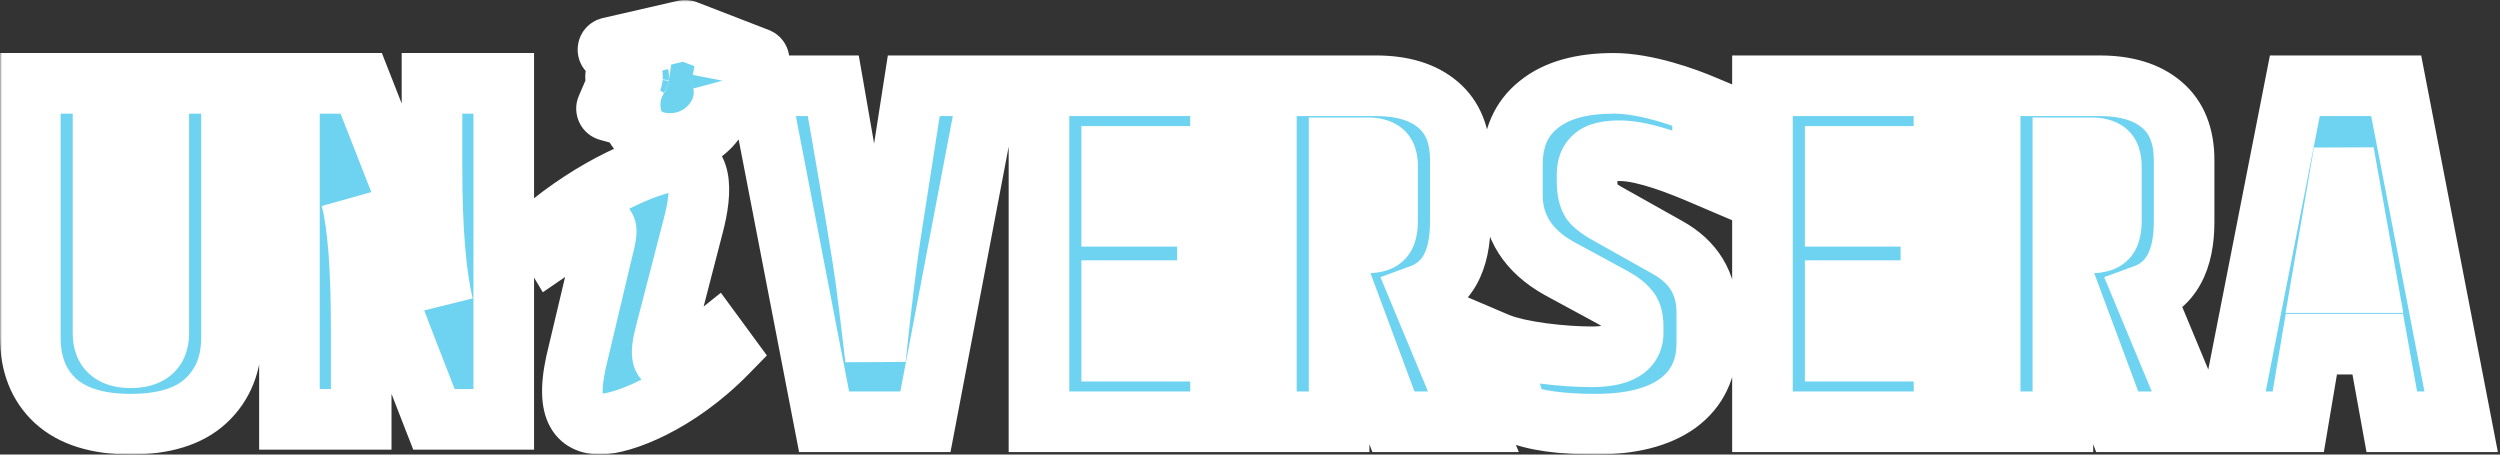 <svg width="660" height="120" viewBox="0 0 660 120" fill="none" xmlns="http://www.w3.org/2000/svg">
<rect x="0" y="0" width="660" height="120" fill="#333333" stroke="none"/>
<mask id="path-1-outside-1_7_3" maskUnits="userSpaceOnUse" x="0" y="1.05452e-10" width="660" height="120" fill="black">
<rect fill="white" y="1.05452e-10" width="660" height="120"/>
<path d="M241.238 22.64H261.206L244.31 111.344H217.558L200.406 22.64H219.99C224.94 50.885 227.798 67.952 228.566 73.84C229.334 79.728 230.188 86.683 231.126 94.704C232.748 79.429 234.156 67.995 235.35 60.4L241.238 22.64Z"/>
<path d="M353.526 79.344V111.344H334.326V22.64H363.254C370.252 22.64 375.713 24.304 379.638 27.632C383.564 30.96 385.526 35.824 385.526 42.224V58.608C385.526 68.848 382.028 75.248 375.03 77.808L388.982 111.344H367.862L355.958 79.344H353.526ZM353.526 39.024V64.112H361.078C363.041 64.112 364.406 63.685 365.174 62.832C365.942 61.979 366.326 60.485 366.326 58.352V43.888C366.326 42.011 365.9 40.731 365.046 40.048C364.193 39.365 362.87 39.024 361.078 39.024H353.526Z"/>
<path d="M399.276 43.376C399.276 36.549 401.58 31.301 406.188 27.632C410.796 23.877 417.41 22 426.028 22C434.732 22 445.218 25.896 449.484 27.688V46.12C444.279 43.901 434.348 39.792 427.692 39.792C424.279 39.792 421.975 40.347 420.78 41.456C419.586 42.48 418.988 43.973 418.988 45.936V47.856C418.988 50.245 419.372 52.037 420.14 53.232C420.994 54.341 422.786 55.621 425.516 57.072L440.108 65.264C447.106 69.104 450.604 74.864 450.604 82.544V90.48C450.604 97.392 448.044 102.725 442.924 106.48C437.804 110.149 430.594 111.984 421.292 111.984C412.076 111.984 405.122 111.003 400.428 109.04L395.216 90.48C401.019 92.955 412.802 94.192 420.14 94.192C427.479 94.192 431.148 92.101 431.148 87.92V86C431.148 84.037 430.722 82.587 429.868 81.648C429.1 80.624 427.607 79.515 425.388 78.32L411.692 70.896C403.415 66.288 399.276 59.803 399.276 51.44V43.376Z"/>
<path d="M544.601 79.344V111.344H525.401V22.64H554.329C561.327 22.64 566.788 24.304 570.713 27.632C574.639 30.96 576.601 35.824 576.601 42.224V58.608C576.601 68.848 573.103 75.248 566.105 77.808L580.057 111.344H558.937L547.033 79.344H544.601ZM544.601 39.024V64.112H552.153C554.116 64.112 555.481 63.685 556.249 62.832C557.017 61.979 557.401 60.485 557.401 58.352V43.888C557.401 42.011 556.975 40.731 556.121 40.048C555.268 39.365 553.945 39.024 552.153 39.024H544.601Z"/>
<path d="M631.439 111.344L627.727 90.864H610.191L606.735 111.344H588.431L605.839 22.64H632.591L649.743 111.344H631.439ZM612.879 74.608H624.911L618.767 40.304L612.879 74.608Z"/>
<path d="M465.288 22.64H513.216V41.28H484.488V57.096H509.76V76.736H484.488V92.704H513.216V111.344H465.288V22.64Z"/>
<path d="M274.288 22.64H322.216V41.28H293.488V57.096H318.76V76.736H293.488V92.704H322.216V111.344H274.288V22.64Z"/>
<path fill-rule="evenodd" clip-rule="evenodd" d="M152.663 93.116C148.722 108.481 152.85 111.97 158.485 111.97C164.109 111.97 178.665 106.727 191.991 93.1L188.795 88.745C183.352 93.106 177.813 95.203 176.125 95.203C174.809 95.203 174.25 93.459 175.56 88.403L182.969 59.77C185.781 49.3 184.843 42.489 179.214 42.489C172.45 42.489 156.69 49.343 142.991 61.038L145.803 65.746C150.133 62.776 157.441 59.77 159.129 59.77C160.439 59.77 160.253 61.519 159.129 65.874L152.663 93.116Z"/>
<path d="M199.986 16.412C200.246 16.34 200.386 16.175 200.404 15.916C200.423 15.657 200.308 15.473 200.061 15.365L181.092 8.032C181.047 8.018 180.989 8.008 180.92 8.003C180.851 7.998 180.793 7.999 180.746 8.007L160.925 12.561C160.665 12.633 160.525 12.798 160.507 13.057C160.488 13.316 160.603 13.499 160.85 13.607L165.426 15.366L164.184 18.151C163.344 18.364 162.815 18.868 162.595 19.662C162.388 20.412 162.55 21.084 163.083 21.676L160.159 28.472C160.095 28.618 160.102 28.766 160.18 28.916C160.247 29.064 160.365 29.161 160.532 29.207L163.745 30.096C163.912 30.142 164.062 30.119 164.196 30.027C164.341 29.938 164.423 29.815 164.443 29.656L165.426 22.324C166.187 22.089 166.671 21.597 166.879 20.846C167.099 20.052 166.911 19.362 166.317 18.776L166.351 18.675C166.704 17.647 166.963 16.893 167.491 16.16L169.15 16.798L168.633 20.132C168.582 19.922 168.605 20.345 168.633 20.132C167.123 22.416 166.367 24.993 166.367 27.232C166.181 33.866 170.122 37.879 176.881 37.879C184.95 37.879 191.149 31.421 191.149 24.44C191.149 23.357 191.016 22.301 190.748 21.302C190.747 21.374 190.758 21.23 190.748 21.302L191.314 18.404L199.986 16.412Z"/>
<path d="M41.92 22H61.12V89.072C61.12 96.069 58.859 101.659 54.336 105.84C49.899 109.936 43.285 111.984 34.496 111.984C25.792 111.984 19.179 109.936 14.656 105.84C10.219 101.744 8 96.155 8 89.072V22H27.2V88.048C27.2 92.315 29.632 94.448 34.496 94.448C39.445 94.448 41.92 92.315 41.92 88.048V22Z"/>
<path d="M114.047 22H132.991V110.704H114.559C101.93 78.448 94.634 58.992 92.671 52.336C94.463 59.077 95.359 70.683 95.359 87.152V110.704H76.415V22H95.359L107.007 51.696C111.956 64.411 115.284 74.053 116.991 80.624C115.028 72.347 114.047 60.229 114.047 44.272V22Z"/>
</mask>
<path d="M241.238 22.64H261.206L244.31 111.344H217.558L200.406 22.64H219.99C224.94 50.885 227.798 67.952 228.566 73.84C229.334 79.728 230.188 86.683 231.126 94.704C232.748 79.429 234.156 67.995 235.35 60.4L241.238 22.64Z" fill="#6ED3F0"/>
<path d="M353.526 79.344V111.344H334.326V22.64H363.254C370.252 22.64 375.713 24.304 379.638 27.632C383.564 30.96 385.526 35.824 385.526 42.224V58.608C385.526 68.848 382.028 75.248 375.03 77.808L388.982 111.344H367.862L355.958 79.344H353.526ZM353.526 39.024V64.112H361.078C363.041 64.112 364.406 63.685 365.174 62.832C365.942 61.979 366.326 60.485 366.326 58.352V43.888C366.326 42.011 365.9 40.731 365.046 40.048C364.193 39.365 362.87 39.024 361.078 39.024H353.526Z" fill="#6ED3F0"/>
<path d="M399.276 43.376C399.276 36.549 401.58 31.301 406.188 27.632C410.796 23.877 417.41 22 426.028 22C434.732 22 445.218 25.896 449.484 27.688V46.12C444.279 43.901 434.348 39.792 427.692 39.792C424.279 39.792 421.975 40.347 420.78 41.456C419.586 42.48 418.988 43.973 418.988 45.936V47.856C418.988 50.245 419.372 52.037 420.14 53.232C420.994 54.341 422.786 55.621 425.516 57.072L440.108 65.264C447.106 69.104 450.604 74.864 450.604 82.544V90.48C450.604 97.392 448.044 102.725 442.924 106.48C437.804 110.149 430.594 111.984 421.292 111.984C412.076 111.984 405.122 111.003 400.428 109.04L395.216 90.48C401.019 92.955 412.802 94.192 420.14 94.192C427.479 94.192 431.148 92.101 431.148 87.92V86C431.148 84.037 430.722 82.587 429.868 81.648C429.1 80.624 427.607 79.515 425.388 78.32L411.692 70.896C403.415 66.288 399.276 59.803 399.276 51.44V43.376Z" fill="#6ED3F0"/>
<path d="M544.601 79.344V111.344H525.401V22.64H554.329C561.327 22.64 566.788 24.304 570.713 27.632C574.639 30.96 576.601 35.824 576.601 42.224V58.608C576.601 68.848 573.103 75.248 566.105 77.808L580.057 111.344H558.937L547.033 79.344H544.601ZM544.601 39.024V64.112H552.153C554.116 64.112 555.481 63.685 556.249 62.832C557.017 61.979 557.401 60.485 557.401 58.352V43.888C557.401 42.011 556.975 40.731 556.121 40.048C555.268 39.365 553.945 39.024 552.153 39.024H544.601Z" fill="#6ED3F0"/>
<path d="M631.439 111.344L627.727 90.864H610.191L606.735 111.344H588.431L605.839 22.64H632.591L649.743 111.344H631.439ZM612.879 74.608H624.911L618.767 40.304L612.879 74.608Z" fill="#6ED3F0"/>
<path d="M465.288 22.64H513.216V41.28H484.488V57.096H509.76V76.736H484.488V92.704H513.216V111.344H465.288V22.64Z" fill="#6ED3F0"/>
<path d="M274.288 22.64H322.216V41.28H293.488V57.096H318.76V76.736H293.488V92.704H322.216V111.344H274.288V22.64Z" fill="#6ED3F0"/>
<path fill-rule="evenodd" clip-rule="evenodd" d="M152.663 93.116C148.722 108.481 152.85 111.97 158.485 111.97C164.109 111.97 178.665 106.727 191.991 93.1L188.795 88.745C183.352 93.106 177.813 95.203 176.125 95.203C174.809 95.203 174.25 93.459 175.56 88.403L182.969 59.77C185.781 49.3 184.843 42.489 179.214 42.489C172.45 42.489 156.69 49.343 142.991 61.038L145.803 65.746C150.133 62.776 157.441 59.77 159.129 59.77C160.439 59.77 160.253 61.519 159.129 65.874L152.663 93.116Z" fill="#6ED3EF"/>
<path d="M199.986 16.412C200.246 16.34 200.386 16.175 200.404 15.916C200.423 15.657 200.308 15.473 200.061 15.365L181.092 8.032C181.047 8.018 180.989 8.008 180.92 8.003C180.851 7.998 180.793 7.999 180.746 8.007L160.925 12.561C160.665 12.633 160.525 12.798 160.507 13.057C160.488 13.316 160.603 13.499 160.85 13.607L165.426 15.366L164.184 18.151C163.344 18.364 162.815 18.868 162.595 19.662C162.388 20.412 162.55 21.084 163.083 21.676L160.159 28.472C160.095 28.618 160.102 28.766 160.18 28.916C160.247 29.064 160.365 29.161 160.532 29.207L163.745 30.096C163.912 30.142 164.062 30.119 164.196 30.027C164.341 29.938 164.423 29.815 164.443 29.656L165.426 22.324C166.187 22.089 166.671 21.597 166.879 20.846C167.099 20.052 166.911 19.362 166.317 18.776L166.351 18.675C166.704 17.647 166.963 16.893 167.491 16.16L169.15 16.798L168.633 20.132C168.582 19.922 168.605 20.345 168.633 20.132C167.123 22.416 166.367 24.993 166.367 27.232C166.181 33.866 170.122 37.879 176.881 37.879C184.95 37.879 191.149 31.421 191.149 24.44C191.149 23.357 191.016 22.301 190.748 21.302C190.747 21.374 190.758 21.23 190.748 21.302L191.314 18.404L199.986 16.412Z" fill="#6ED3EF"/>
<path d="M41.92 22H61.12V89.072C61.12 96.069 58.859 101.659 54.336 105.84C49.899 109.936 43.285 111.984 34.496 111.984C25.792 111.984 19.179 109.936 14.656 105.84C10.219 101.744 8 96.155 8 89.072V22H27.2V88.048C27.2 92.315 29.632 94.448 34.496 94.448C39.445 94.448 41.92 92.315 41.92 88.048V22Z" fill="#6ED3F0"/>
<path d="M114.047 22H132.991V110.704H114.559C101.93 78.448 94.634 58.992 92.671 52.336C94.463 59.077 95.359 70.683 95.359 87.152V110.704H76.415V22H95.359L107.007 51.696C111.956 64.411 115.284 74.053 116.991 80.624C115.028 72.347 114.047 60.229 114.047 44.272V22Z" fill="#6ED3F0"/>
<path d="M241.238 22.64V14.64H234.389L233.334 21.407L241.238 22.64ZM261.206 22.64L269.065 24.137L270.874 14.64H261.206V22.64ZM244.31 111.344V119.344H250.93L252.169 112.841L244.31 111.344ZM217.558 111.344L209.704 112.863L210.957 119.344H217.558V111.344ZM200.406 22.64V14.64H190.711L192.552 24.159L200.406 22.64ZM219.99 22.64L227.87 21.259L226.71 14.64H219.99V22.64ZM231.126 94.704L223.181 95.634L239.082 95.548L231.126 94.704ZM235.35 60.4L243.253 61.643L243.255 61.633L235.35 60.4ZM353.526 79.344V71.344H345.526V79.344H353.526ZM353.526 111.344V119.344H361.526V111.344H353.526ZM334.326 111.344H326.326V119.344H334.326V111.344ZM334.326 22.64V14.64H326.326V22.64H334.326ZM379.638 27.632L384.812 21.53L384.812 21.53L379.638 27.632ZM375.03 77.808L372.282 70.295L364.434 73.166L367.644 80.881L375.03 77.808ZM388.982 111.344V119.344H400.975L396.369 108.271L388.982 111.344ZM367.862 111.344L360.364 114.133L362.303 119.344H367.862V111.344ZM355.958 79.344L363.456 76.555L361.518 71.344H355.958V79.344ZM353.526 39.024V31.024H345.526V39.024H353.526ZM353.526 64.112H345.526V72.112H353.526V64.112ZM365.174 62.832L371.121 68.184L371.121 68.184L365.174 62.832ZM365.046 40.048L370.044 33.801L370.044 33.801L365.046 40.048ZM406.188 27.632L411.172 33.89L411.207 33.862L411.242 33.834L406.188 27.632ZM449.484 27.688H457.484V22.371L452.582 20.312L449.484 27.688ZM449.484 46.12L446.348 53.479L457.484 58.226V46.12H449.484ZM420.78 41.456L425.987 47.53L426.107 47.427L426.224 47.318L420.78 41.456ZM420.14 53.232L413.411 57.558L413.594 57.842L413.799 58.11L420.14 53.232ZM425.516 57.072L429.433 50.096L429.352 50.051L429.27 50.007L425.516 57.072ZM440.108 65.264L436.192 72.24L436.226 72.259L436.26 72.277L440.108 65.264ZM442.924 106.48L447.585 112.983L447.62 112.957L447.655 112.931L442.924 106.48ZM400.428 109.04L392.726 111.203L393.772 114.928L397.342 116.421L400.428 109.04ZM395.216 90.48L398.355 83.121L383.002 76.574L387.514 92.643L395.216 90.48ZM429.868 81.648L423.468 86.448L423.695 86.75L423.949 87.029L429.868 81.648ZM425.388 78.32L421.576 85.353L421.586 85.359L421.596 85.364L425.388 78.32ZM411.692 70.896L407.801 77.886L407.84 77.908L407.88 77.929L411.692 70.896ZM544.601 79.344V71.344H536.601V79.344H544.601ZM544.601 111.344V119.344H552.601V111.344H544.601ZM525.401 111.344H517.401V119.344H525.401V111.344ZM525.401 22.64V14.64H517.401V22.64H525.401ZM570.713 27.632L575.887 21.53L575.887 21.53L570.713 27.632ZM566.105 77.808L563.357 70.295L555.509 73.166L558.719 80.881L566.105 77.808ZM580.057 111.344V119.344H592.05L587.444 108.271L580.057 111.344ZM558.937 111.344L551.439 114.133L553.378 119.344H558.937V111.344ZM547.033 79.344L554.531 76.555L552.593 71.344H547.033V79.344ZM544.601 39.024V31.024H536.601V39.024H544.601ZM544.601 64.112H536.601V72.112H544.601V64.112ZM556.249 62.832L562.196 68.184L562.196 68.184L556.249 62.832ZM556.121 40.048L561.119 33.801L561.119 33.801L556.121 40.048ZM631.439 111.344L623.568 112.771L624.759 119.344H631.439V111.344ZM627.727 90.864L635.599 89.437L634.408 82.864H627.727V90.864ZM610.191 90.864V82.864H603.428L602.303 89.533L610.191 90.864ZM606.735 111.344V119.344H613.498L614.624 112.675L606.735 111.344ZM588.431 111.344L580.581 109.803L578.709 119.344H588.431V111.344ZM605.839 22.64V14.64H599.257L597.989 21.099L605.839 22.64ZM632.591 22.64L640.446 21.121L639.193 14.64H632.591V22.64ZM649.743 111.344V119.344H659.438L657.598 109.825L649.743 111.344ZM612.879 74.608L604.995 73.255L603.389 82.608H612.879V74.608ZM624.911 74.608V82.608H634.472L632.786 73.198L624.911 74.608ZM618.767 40.304L626.642 38.894L610.883 38.951L618.767 40.304ZM465.288 22.64V14.64H457.288V22.64H465.288ZM513.216 22.64H521.216V14.64H513.216V22.64ZM513.216 41.28V49.28H521.216V41.28H513.216ZM484.488 41.28V33.28H476.488V41.28H484.488ZM484.488 57.096H476.488V65.096H484.488V57.096ZM509.76 57.096H517.76V49.096H509.76V57.096ZM509.76 76.736V84.736H517.76V76.736H509.76ZM484.488 76.736V68.736H476.488V76.736H484.488ZM484.488 92.704H476.488V100.704H484.488V92.704ZM513.216 92.704H521.216V84.704H513.216V92.704ZM513.216 111.344V119.344H521.216V111.344H513.216ZM465.288 111.344H457.288V119.344H465.288V111.344ZM274.288 22.64V14.64H266.288V22.64H274.288ZM322.216 22.64H330.216V14.64H322.216V22.64ZM322.216 41.28V49.28H330.216V41.28H322.216ZM293.488 41.28V33.28H285.488V41.28H293.488ZM293.488 57.096H285.488V65.096H293.488V57.096ZM318.76 57.096H326.76V49.096H318.76V57.096ZM318.76 76.736V84.736H326.76V76.736H318.76ZM293.488 76.736V68.736H285.488V76.736H293.488ZM293.488 92.704H285.488V100.704H293.488V92.704ZM322.216 92.704H330.216V84.704H322.216V92.704ZM322.216 111.344V119.344H330.216V111.344H322.216ZM274.288 111.344H266.288V119.344H274.288V111.344ZM152.663 93.116L160.412 95.104L160.43 95.034L160.447 94.964L152.663 93.116ZM191.991 93.1L197.711 98.694L202.457 93.84L198.441 88.367L191.991 93.1ZM188.795 88.745L195.245 84.012L190.308 77.284L183.794 82.501L188.795 88.745ZM175.56 88.403L183.304 90.41L183.305 90.407L175.56 88.403ZM182.969 59.77L175.242 57.694L175.233 57.73L175.224 57.766L182.969 59.77ZM142.991 61.038L137.797 54.953L132.658 59.34L136.123 65.14L142.991 61.038ZM145.803 65.746L138.935 69.848L143.303 77.16L150.327 72.343L145.803 65.746ZM159.129 65.874L151.383 63.875L151.363 63.951L151.345 64.027L159.129 65.874ZM199.986 16.412L201.777 24.209L201.946 24.17L202.113 24.124L199.986 16.412ZM200.061 15.365L203.266 8.035L203.107 7.966L202.945 7.903L200.061 15.365ZM181.092 8.032L183.977 0.57L183.759 0.486L183.537 0.415L181.092 8.032ZM180.92 8.003L181.492 0.023L180.92 8.003ZM180.746 8.007L179.411 0.119L179.182 0.158L178.955 0.21L180.746 8.007ZM160.925 12.561L159.134 4.764L158.965 4.803L158.798 4.849L160.925 12.561ZM160.85 13.607L157.645 20.937L157.811 21.01L157.98 21.075L160.85 13.607ZM165.426 15.366L172.732 18.624L176.166 10.924L168.296 7.899L165.426 15.366ZM164.184 18.151L166.15 25.906L169.91 24.953L171.49 21.409L164.184 18.151ZM162.595 19.662L170.306 21.794L170.306 21.794L162.595 19.662ZM163.083 21.676L170.432 24.838L172.456 20.133L169.031 16.326L163.083 21.676ZM160.159 28.472L167.479 31.699L167.493 31.666L167.508 31.634L160.159 28.472ZM160.18 28.916L167.457 25.593L167.37 25.403L167.274 25.218L160.18 28.916ZM160.532 29.207L162.664 21.496L162.664 21.496L160.532 29.207ZM163.745 30.096L161.612 37.806L161.612 37.806L163.745 30.096ZM164.196 30.027L160.011 23.209L159.832 23.319L159.66 23.437L164.196 30.027ZM164.443 29.656L156.514 28.593L156.509 28.629L156.504 28.664L164.443 29.656ZM165.426 22.324L163.072 14.678L158.177 16.185L157.497 21.261L165.426 22.324ZM166.879 20.846L159.168 18.714L159.168 18.714L166.879 20.846ZM166.317 18.776L158.75 16.18L157.116 20.941L160.701 24.474L166.317 18.776ZM166.351 18.675L173.918 21.272L173.919 21.271L166.351 18.675ZM167.491 16.16L170.361 8.693L164.607 6.481L161.002 11.481L167.491 16.16ZM169.15 16.798L177.056 18.023L178.044 11.646L172.021 9.331L169.15 16.798ZM166.367 27.232L174.364 27.457L174.367 27.345V27.232H166.367ZM190.748 21.302L182.823 20.205L182.755 20.702L182.748 21.204L190.748 21.302ZM191.314 18.404L189.523 10.607L184.46 11.77L183.463 16.869L191.314 18.404ZM41.92 22V14H33.92V22H41.92ZM61.12 22H69.12V14H61.12V22ZM54.336 105.84L59.762 111.718L59.767 111.714L54.336 105.84ZM14.656 105.84L9.23 111.718L9.258 111.744L9.286 111.77L14.656 105.84ZM8 22V14H0V22H8ZM27.2 22H35.2V14H27.2V22ZM114.047 22V14H106.047V22H114.047ZM132.991 22H140.991V14H132.991V22ZM132.991 110.704V118.704H140.991V110.704H132.991ZM114.559 110.704L107.11 113.621L109.1 118.704H114.559V110.704ZM92.671 52.336L100.344 50.073L84.939 54.391L92.671 52.336ZM95.359 110.704V118.704H103.359V110.704H95.359ZM76.415 110.704H68.415V118.704H76.415V110.704ZM76.415 22V14H68.415V22H76.415ZM95.359 22L102.807 19.079L100.814 14H95.359V22ZM107.007 51.696L114.462 48.794L114.458 48.784L114.455 48.775L107.007 51.696ZM116.991 80.624L109.248 82.635L124.775 78.778L116.991 80.624ZM241.238 22.64V30.64H261.206V22.64V14.64H241.238V22.64ZM261.206 22.64L253.348 21.143L236.452 109.847L244.31 111.344L252.169 112.841L269.065 24.137L261.206 22.64ZM244.31 111.344V103.344H217.558V111.344V119.344H244.31V111.344ZM217.558 111.344L225.413 109.825L208.261 21.121L200.406 22.64L192.552 24.159L209.704 112.863L217.558 111.344ZM200.406 22.64V30.64H219.99V22.64V14.64H200.406V22.64ZM219.99 22.64L212.11 24.021C217.075 52.352 219.894 69.205 220.634 74.875L228.566 73.84L236.499 72.805C235.703 66.699 232.805 49.419 227.87 21.259L219.99 22.64ZM228.566 73.84L220.634 74.875C221.396 80.718 222.245 87.636 223.181 95.634L231.126 94.704L239.072 93.774C238.131 85.729 237.273 78.738 236.499 72.805L228.566 73.84ZM231.126 94.704L239.082 95.548C240.7 80.303 242.091 69.032 243.253 61.643L235.35 60.4L227.448 59.157C226.22 66.957 224.796 78.555 223.171 93.86L231.126 94.704ZM235.35 60.4L243.255 61.633L249.143 23.873L241.238 22.64L233.334 21.407L227.446 59.167L235.35 60.4ZM353.526 79.344H345.526V111.344H353.526H361.526V79.344H353.526ZM353.526 111.344V103.344H334.326V111.344V119.344H353.526V111.344ZM334.326 111.344H342.326V22.64H334.326H326.326V111.344H334.326ZM334.326 22.64V30.64H363.254V22.64V14.64H334.326V22.64ZM363.254 22.64V30.64C369.04 30.64 372.432 32.01 374.465 33.734L379.638 27.632L384.812 21.53C378.994 16.598 371.464 14.64 363.254 14.64V22.64ZM379.638 27.632L374.465 33.734C376.171 35.181 377.526 37.552 377.526 42.224H385.526H393.526C393.526 34.096 390.956 26.739 384.812 21.53L379.638 27.632ZM385.526 42.224H377.526V58.608H385.526H393.526V42.224H385.526ZM385.526 58.608H377.526C377.526 62.899 376.781 65.607 375.883 67.251C375.086 68.708 374.001 69.666 372.282 70.295L375.03 77.808L377.779 85.321C383.057 83.39 387.22 79.868 389.922 74.925C392.522 70.169 393.526 64.557 393.526 58.608H385.526ZM375.03 77.808L367.644 80.881L381.596 114.417L388.982 111.344L396.369 108.271L382.417 74.735L375.03 77.808ZM388.982 111.344V103.344H367.862V111.344V119.344H388.982V111.344ZM367.862 111.344L375.36 108.555L363.456 76.555L355.958 79.344L348.46 82.133L360.364 114.133L367.862 111.344ZM355.958 79.344V71.344H353.526V79.344V87.344H355.958V79.344ZM353.526 39.024H345.526V64.112H353.526H361.526V39.024H353.526ZM353.526 64.112V72.112H361.078V64.112V56.112H353.526V64.112ZM361.078 64.112V72.112C363.78 72.112 368.049 71.597 371.121 68.184L365.174 62.832L359.228 57.48C360.014 56.607 360.835 56.267 361.188 56.156C361.505 56.057 361.529 56.112 361.078 56.112V64.112ZM365.174 62.832L371.121 68.184C373.955 65.035 374.326 60.958 374.326 58.352H366.326H358.326C358.326 58.983 358.265 59.179 358.29 59.08C358.314 58.988 358.505 58.283 359.228 57.48L365.174 62.832ZM366.326 58.352H374.326V43.888H366.326H358.326V58.352H366.326ZM366.326 43.888H374.326C374.326 41.267 373.806 36.811 370.044 33.801L365.046 40.048L360.049 46.295C359.016 45.469 358.576 44.529 358.417 44.05C358.275 43.624 358.326 43.499 358.326 43.888H366.326ZM365.046 40.048L370.044 33.801C367.115 31.458 363.613 31.024 361.078 31.024V39.024V47.024C361.497 47.024 361.573 47.067 361.415 47.026C361.248 46.983 360.696 46.813 360.049 46.295L365.046 40.048ZM361.078 39.024V31.024H353.526V39.024V47.024H361.078V39.024ZM399.276 43.376H407.276C407.276 38.551 408.786 35.79 411.172 33.89L406.188 27.632L401.205 21.374C394.374 26.813 391.276 34.548 391.276 43.376H399.276ZM406.188 27.632L411.242 33.834C413.903 31.666 418.445 30 426.028 30V22V14C416.375 14 407.69 16.089 401.135 21.43L406.188 27.632ZM426.028 22V30C432.996 30 442.19 33.301 446.387 35.064L449.484 27.688L452.582 20.312C448.246 18.491 436.469 14 426.028 14V22ZM449.484 27.688H441.484V46.12H449.484H457.484V27.688H449.484ZM449.484 46.12L452.621 38.761C449.989 37.639 445.942 35.943 441.633 34.525C437.499 33.165 432.35 31.792 427.692 31.792V39.792V47.792C429.691 47.792 432.835 48.474 436.632 49.723C440.254 50.915 443.774 52.383 446.348 53.479L449.484 46.12ZM427.692 39.792V31.792C425.606 31.792 423.5 31.956 421.532 32.43C419.611 32.893 417.295 33.775 415.337 35.594L420.78 41.456L426.224 47.318C425.827 47.687 425.484 47.875 425.32 47.953C425.161 48.028 425.125 48.022 425.277 47.986C425.612 47.905 426.366 47.792 427.692 47.792V39.792ZM420.78 41.456L415.574 35.382C412.18 38.291 410.988 42.264 410.988 45.936H418.988H426.988C426.988 45.755 427.017 45.934 426.864 46.315C426.695 46.739 426.392 47.183 425.987 47.53L420.78 41.456ZM418.988 45.936H410.988V47.856H418.988H426.988V45.936H418.988ZM418.988 47.856H410.988C410.988 50.846 411.422 54.465 413.411 57.558L420.14 53.232L426.87 48.906C427.133 49.316 427.145 49.53 427.099 49.316C427.054 49.108 426.988 48.647 426.988 47.856H418.988ZM420.14 53.232L413.799 58.11C415.789 60.696 418.955 62.645 421.763 64.137L425.516 57.072L429.27 50.007C428.101 49.386 427.295 48.886 426.774 48.514C426.197 48.102 426.235 48.033 426.481 48.354L420.14 53.232ZM425.516 57.072L421.6 64.048L436.192 72.24L440.108 65.264L444.025 58.288L429.433 50.096L425.516 57.072ZM440.108 65.264L436.26 72.277C438.756 73.647 440.246 75.14 441.143 76.617C442.03 78.078 442.604 79.96 442.604 82.544H450.604H458.604C458.604 77.448 457.429 72.61 454.818 68.311C452.216 64.028 448.458 60.721 443.957 58.251L440.108 65.264ZM450.604 82.544H442.604V90.48H450.604H458.604V82.544H450.604ZM450.604 90.48H442.604C442.604 95.106 441.056 97.93 438.193 100.029L442.924 106.48L447.655 112.931C455.033 107.521 458.604 99.678 458.604 90.48H450.604ZM442.924 106.48L438.264 99.978C435.011 102.309 429.68 103.984 421.292 103.984V111.984V119.984C431.507 119.984 440.598 117.99 447.585 112.983L442.924 106.48ZM421.292 111.984V103.984C412.416 103.984 406.734 103.005 403.515 101.659L400.428 109.04L397.342 116.421C403.51 119 411.737 119.984 421.292 119.984V111.984ZM400.428 109.04L408.13 106.877L402.918 88.317L395.216 90.48L387.514 92.643L392.726 111.203L400.428 109.04ZM395.216 90.48L392.078 97.839C396.008 99.515 401.284 100.552 406.033 101.192C410.951 101.855 416.089 102.192 420.14 102.192V94.192V86.192C416.853 86.192 412.43 85.91 408.171 85.336C403.744 84.739 400.227 83.92 398.355 83.121L395.216 90.48ZM420.14 94.192V102.192C424.307 102.192 428.725 101.644 432.357 99.575C436.658 97.124 439.148 92.921 439.148 87.92H431.148H423.148C423.148 87.763 423.195 87.241 423.555 86.624C423.914 86.012 424.333 85.731 424.436 85.673C424.49 85.642 424.238 85.793 423.464 85.941C422.704 86.085 421.619 86.192 420.14 86.192V94.192ZM431.148 87.92H439.148V86H431.148H423.148V87.92H431.148ZM431.148 86H439.148C439.148 83.095 438.548 79.303 435.788 76.267L429.868 81.648L423.949 87.029C423.42 86.448 423.217 85.912 423.153 85.697C423.098 85.509 423.148 85.569 423.148 86H431.148ZM429.868 81.648L436.268 76.848C434.411 74.372 431.62 72.59 429.181 71.276L425.388 78.32L421.596 85.364C422.475 85.837 423.052 86.21 423.402 86.47C423.784 86.754 423.704 86.762 423.468 86.448L429.868 81.648ZM425.388 78.32L429.201 71.287L415.505 63.863L411.692 70.896L407.88 77.929L421.576 85.353L425.388 78.32ZM411.692 70.896L415.584 63.906C409.435 60.483 407.276 56.461 407.276 51.44H399.276H391.276C391.276 63.144 397.395 72.093 407.801 77.886L411.692 70.896ZM399.276 51.44H407.276V43.376H399.276H391.276V51.44H399.276ZM544.601 79.344H536.601V111.344H544.601H552.601V79.344H544.601ZM544.601 111.344V103.344H525.401V111.344V119.344H544.601V111.344ZM525.401 111.344H533.401V22.64H525.401H517.401V111.344H525.401ZM525.401 22.64V30.64H554.329V22.64V14.64H525.401V22.64ZM554.329 22.64V30.64C560.115 30.64 563.507 32.01 565.54 33.734L570.713 27.632L575.887 21.53C570.069 16.598 562.539 14.64 554.329 14.64V22.64ZM570.713 27.632L565.54 33.734C567.246 35.181 568.601 37.552 568.601 42.224H576.601H584.601C584.601 34.096 582.031 26.739 575.887 21.53L570.713 27.632ZM576.601 42.224H568.601V58.608H576.601H584.601V42.224H576.601ZM576.601 58.608H568.601C568.601 62.899 567.856 65.607 566.958 67.251C566.161 68.708 565.076 69.666 563.357 70.295L566.105 77.808L568.854 85.321C574.132 83.39 578.295 79.868 580.997 74.925C583.597 70.169 584.601 64.557 584.601 58.608H576.601ZM566.105 77.808L558.719 80.881L572.671 114.417L580.057 111.344L587.444 108.271L573.492 74.735L566.105 77.808ZM580.057 111.344V103.344H558.937V111.344V119.344H580.057V111.344ZM558.937 111.344L566.435 108.555L554.531 76.555L547.033 79.344L539.535 82.133L551.439 114.133L558.937 111.344ZM547.033 79.344V71.344H544.601V79.344V87.344H547.033V79.344ZM544.601 39.024H536.601V64.112H544.601H552.601V39.024H544.601ZM544.601 64.112V72.112H552.153V64.112V56.112H544.601V64.112ZM552.153 64.112V72.112C554.855 72.112 559.124 71.597 562.196 68.184L556.249 62.832L550.303 57.48C551.089 56.607 551.91 56.267 552.263 56.156C552.58 56.057 552.604 56.112 552.153 56.112V64.112ZM556.249 62.832L562.196 68.184C565.03 65.035 565.401 60.958 565.401 58.352H557.401H549.401C549.401 58.983 549.34 59.179 549.365 59.08C549.389 58.987 549.58 58.283 550.303 57.48L556.249 62.832ZM557.401 58.352H565.401V43.888H557.401H549.401V58.352H557.401ZM557.401 43.888H565.401C565.401 41.267 564.881 36.81 561.119 33.801L556.121 40.048L551.124 46.295C550.091 45.469 549.651 44.529 549.492 44.05C549.35 43.624 549.401 43.499 549.401 43.888H557.401ZM556.121 40.048L561.119 33.801C558.19 31.458 554.689 31.024 552.153 31.024V39.024V47.024C552.572 47.024 552.648 47.067 552.49 47.026C552.323 46.983 551.771 46.813 551.124 46.295L556.121 40.048ZM552.153 39.024V31.024H544.601V39.024V47.024H552.153V39.024ZM631.439 111.344L639.311 109.917L635.599 89.437L627.727 90.864L619.856 92.291L623.568 112.771L631.439 111.344ZM627.727 90.864V82.864H610.191V90.864V98.864H627.727V90.864ZM610.191 90.864L602.303 89.533L598.847 110.013L606.735 111.344L614.624 112.675L618.08 92.195L610.191 90.864ZM606.735 111.344V103.344H588.431V111.344V119.344H606.735V111.344ZM588.431 111.344L596.282 112.885L613.69 24.181L605.839 22.64L597.989 21.099L580.581 109.803L588.431 111.344ZM605.839 22.64V30.64H632.591V22.64V14.64H605.839V22.64ZM632.591 22.64L624.737 24.159L641.889 112.863L649.743 111.344L657.598 109.825L640.446 21.121L632.591 22.64ZM649.743 111.344V103.344H631.439V111.344V119.344H649.743V111.344ZM612.879 74.608V82.608H624.911V74.608V66.608H612.879V74.608ZM624.911 74.608L632.786 73.198L626.642 38.894L618.767 40.304L610.893 41.714L617.037 76.018L624.911 74.608ZM618.767 40.304L610.883 38.951L604.995 73.255L612.879 74.608L620.764 75.961L626.652 41.657L618.767 40.304ZM465.288 22.64V30.64H513.216V22.64V14.64H465.288V22.64ZM513.216 22.64H505.216V41.28H513.216H521.216V22.64H513.216ZM513.216 41.28V33.28H484.488V41.28V49.28H513.216V41.28ZM484.488 41.28H476.488V57.096H484.488H492.488V41.28H484.488ZM484.488 57.096V65.096H509.76V57.096V49.096H484.488V57.096ZM509.76 57.096H501.76V76.736H509.76H517.76V57.096H509.76ZM509.76 76.736V68.736H484.488V76.736V84.736H509.76V76.736ZM484.488 76.736H476.488V92.704H484.488H492.488V76.736H484.488ZM484.488 92.704V100.704H513.216V92.704V84.704H484.488V92.704ZM513.216 92.704H505.216V111.344H513.216H521.216V92.704H513.216ZM513.216 111.344V103.344H465.288V111.344V119.344H513.216V111.344ZM465.288 111.344H473.288V22.64H465.288H457.288V111.344H465.288ZM274.288 22.64V30.64H322.216V22.64V14.64H274.288V22.64ZM322.216 22.64H314.216V41.28H322.216H330.216V22.64H322.216ZM322.216 41.28V33.28H293.488V41.28V49.28H322.216V41.28ZM293.488 41.28H285.488V57.096H293.488H301.488V41.28H293.488ZM293.488 57.096V65.096H318.76V57.096V49.096H293.488V57.096ZM318.76 57.096H310.76V76.736H318.76H326.76V57.096H318.76ZM318.76 76.736V68.736H293.488V76.736V84.736H318.76V76.736ZM293.488 76.736H285.488V92.704H293.488H301.488V76.736H293.488ZM293.488 92.704V100.704H322.216V92.704V84.704H293.488V92.704ZM322.216 92.704H314.216V111.344H322.216H330.216V92.704H322.216ZM322.216 111.344V103.344H274.288V111.344V119.344H322.216V111.344ZM274.288 111.344H282.288V22.64H274.288H266.288V111.344H274.288ZM152.663 93.116L144.914 91.129C142.873 99.084 142.255 106.125 144.675 111.559C146.027 114.595 148.23 116.901 151.024 118.319C153.643 119.647 156.326 119.97 158.485 119.97V111.97V103.97C157.825 103.97 157.88 103.856 158.263 104.05C158.821 104.333 159.182 104.807 159.291 105.05C159.32 105.116 159.058 104.546 159.114 102.799C159.168 101.082 159.518 98.592 160.412 95.104L152.663 93.116ZM158.485 111.97V119.97C163.093 119.97 169.443 118.053 175.937 114.795C182.695 111.405 190.396 106.173 197.711 98.694L191.991 93.1L186.271 87.507C180.26 93.654 174.02 97.857 168.762 100.494C163.241 103.264 159.501 103.97 158.485 103.97V111.97ZM191.991 93.1L198.441 88.367L195.245 84.012L188.795 88.745L182.346 93.478L185.541 97.833L191.991 93.1ZM188.795 88.745L183.794 82.501C181.597 84.261 179.395 85.549 177.65 86.368C176.777 86.778 176.093 87.036 175.651 87.175C175.01 87.377 175.293 87.203 176.125 87.203V95.203V103.203C177.8 103.203 179.409 102.766 180.451 102.438C181.693 102.048 183.05 101.509 184.453 100.85C187.261 99.531 190.55 97.59 193.797 94.989L188.795 88.745ZM176.125 95.203V87.203C177.748 87.203 179.755 87.836 181.259 89.517C182.524 90.931 182.747 92.334 182.789 92.655C182.841 93.046 182.784 93.097 182.846 92.608C182.903 92.163 183.034 91.452 183.304 90.41L175.56 88.403L167.816 86.396C167.11 89.119 166.575 92.071 166.926 94.742C167.109 96.131 167.636 98.287 169.335 100.185C171.273 102.351 173.843 103.203 176.125 103.203V95.203ZM175.56 88.403L183.305 90.407L190.714 61.774L182.969 59.77L175.224 57.766L167.815 86.399L175.56 88.403ZM182.969 59.77L190.695 61.845C192.193 56.267 193.051 50.508 192.109 45.674C191.618 43.153 190.514 40.252 188.111 37.945C185.559 35.496 182.35 34.489 179.214 34.489V42.489V50.489C178.893 50.489 177.911 50.334 177.031 49.488C176.299 48.786 176.309 48.242 176.404 48.733C176.497 49.21 176.572 50.196 176.403 51.825C176.238 53.413 175.866 55.374 175.242 57.694L182.969 59.77ZM179.214 42.489V34.489C173.924 34.489 166.92 36.901 160.19 40.19C153.117 43.646 145.183 48.648 137.797 54.953L142.991 61.038L148.185 67.122C154.498 61.732 161.293 57.46 167.215 54.566C173.481 51.504 177.739 50.489 179.214 50.489V42.489ZM142.991 61.038L136.123 65.14L138.935 69.848L145.803 65.746L152.671 61.643L149.859 56.935L142.991 61.038ZM145.803 65.746L150.327 72.343C151.924 71.249 154.335 69.987 156.65 68.979C157.779 68.488 158.755 68.114 159.461 67.879C159.818 67.761 160.026 67.705 160.101 67.687C160.303 67.639 159.872 67.77 159.129 67.77V59.77V51.77C157.238 51.77 155.303 52.402 154.426 52.692C153.152 53.115 151.714 53.678 150.263 54.309C147.42 55.547 144.012 57.273 141.279 59.148L145.803 65.746ZM159.129 59.77V67.77C158.423 67.77 157.322 67.653 156.107 67.074C154.818 66.459 153.801 65.512 153.111 64.438C152.473 63.446 152.233 62.538 152.136 62.016C152.038 61.489 152.041 61.115 152.044 60.999C152.049 60.802 152.065 60.901 151.942 61.516C151.83 62.077 151.651 62.837 151.383 63.875L159.129 65.874L166.875 67.873C167.391 65.874 167.991 63.441 168.04 61.379C168.062 60.439 168.045 58.081 166.569 55.784C164.607 52.733 161.483 51.77 159.129 51.77V59.77ZM159.129 65.874L151.345 64.027L144.879 91.269L152.663 93.116L160.447 94.964L166.913 67.722L159.129 65.874ZM199.986 16.412L202.113 24.124C203.411 23.766 205.057 22.985 206.401 21.392C207.765 19.774 208.279 17.959 208.384 16.488L200.404 15.916L192.425 15.344C192.512 14.131 192.946 12.528 194.171 11.076C195.375 9.648 196.821 8.986 197.858 8.7L199.986 16.412ZM200.404 15.916L208.384 16.488C208.489 15.016 208.24 13.146 207.12 11.35C206.017 9.582 204.499 8.574 203.266 8.035L200.061 15.365L196.856 22.695C195.87 22.264 194.533 21.402 193.545 19.818C192.539 18.206 192.338 16.557 192.425 15.344L200.404 15.916ZM200.061 15.365L202.945 7.903L183.977 0.57L181.092 8.032L178.208 15.494L197.176 22.827L200.061 15.365ZM181.092 8.032L183.537 0.415C182.677 0.139 181.936 0.055 181.492 0.023L180.92 8.003L180.348 15.982C180.043 15.96 179.417 15.896 178.647 15.649L181.092 8.032ZM180.92 8.003L181.492 0.023C181.048 -0.009 180.303 -0.031 179.411 0.119L180.746 8.007L182.08 15.895C181.283 16.03 180.654 16.004 180.348 15.982L180.92 8.003ZM180.746 8.007L178.955 0.21L159.134 4.764L160.925 12.561L162.716 20.358L182.537 15.804L180.746 8.007ZM160.925 12.561L158.798 4.849C157.5 5.207 155.854 5.987 154.51 7.58C153.146 9.198 152.633 11.014 152.527 12.485L160.507 13.057L168.486 13.629C168.399 14.841 167.965 16.445 166.74 17.897C165.536 19.324 164.09 19.986 163.053 20.273L160.925 12.561ZM160.507 13.057L152.527 12.485C152.422 13.957 152.671 15.827 153.791 17.622C154.894 19.39 156.412 20.398 157.645 20.937L160.85 13.607L164.056 6.278C165.041 6.709 166.378 7.57 167.367 9.155C168.372 10.767 168.573 12.416 168.486 13.629L160.507 13.057ZM160.85 13.607L157.98 21.075L162.555 22.834L165.426 15.366L168.296 7.899L163.72 6.14L160.85 13.607ZM165.426 15.366L158.119 12.108L156.877 14.894L164.184 18.151L171.49 21.409L172.732 18.624L165.426 15.366ZM164.184 18.151L162.218 10.397C158.768 11.271 155.917 13.795 154.885 17.529L162.595 19.662L170.306 21.794C170.079 22.613 169.586 23.615 168.669 24.487C167.77 25.342 166.813 25.738 166.15 25.906L164.184 18.151ZM162.595 19.662L154.885 17.529C153.929 20.984 154.828 24.46 157.135 27.026L163.083 21.676L169.031 16.326C169.515 16.864 170.061 17.706 170.337 18.845C170.615 19.993 170.518 21.028 170.306 21.794L162.595 19.662ZM163.083 21.676L155.735 18.514L152.81 25.31L160.159 28.472L167.508 31.634L170.432 24.838L163.083 21.676ZM160.159 28.472L152.839 25.244C151.725 27.77 151.966 30.466 153.086 32.615L160.18 28.916L167.274 25.218C167.694 26.024 168.048 27.074 168.107 28.314C168.166 29.57 167.908 30.726 167.479 31.699L160.159 28.472ZM160.18 28.916L152.903 32.24C154.03 34.707 156.138 36.292 158.4 36.918L160.532 29.207L162.664 21.496C163.512 21.731 164.488 22.168 165.411 22.93C166.347 23.703 167.021 24.639 167.457 25.593L160.18 28.916ZM160.532 29.207L158.4 36.918L161.612 37.806L163.745 30.096L165.877 22.385L162.664 21.496L160.532 29.207ZM163.745 30.096L161.612 37.806C163.874 38.431 166.497 38.155 168.732 36.617L164.196 30.027L159.66 23.437C160.525 22.842 161.584 22.385 162.784 22.203C163.968 22.024 165.029 22.151 165.877 22.385L163.745 30.096ZM164.196 30.027L168.381 36.845C170.446 35.577 172.039 33.388 172.381 30.648L164.443 29.656L156.504 28.664C156.636 27.608 157.009 26.484 157.705 25.437C158.392 24.404 159.236 23.685 160.011 23.209L164.196 30.027ZM164.443 29.656L172.372 30.719L173.355 23.387L165.426 22.324L157.497 21.261L156.514 28.593L164.443 29.656ZM165.426 22.324L167.78 29.969C171.077 28.954 173.634 26.433 174.59 22.979L166.879 20.846L159.168 18.714C159.38 17.948 159.829 17.01 160.657 16.168C161.479 15.333 162.38 14.891 163.072 14.678L165.426 22.324ZM166.879 20.846L174.59 22.979C175.023 21.412 175.148 19.566 174.623 17.636C174.1 15.712 173.066 14.196 171.932 13.079L166.317 18.776L160.701 24.474C160.161 23.942 159.518 23.065 159.183 21.831C158.846 20.591 158.955 19.487 159.168 18.714L166.879 20.846ZM166.317 18.776L173.884 21.373L173.918 21.272L166.351 18.675L158.784 16.079L158.75 16.18L166.317 18.776ZM166.351 18.675L173.919 21.271C174.012 21 174.071 20.826 174.126 20.675C174.178 20.532 174.203 20.471 174.211 20.453C174.216 20.441 174.198 20.485 174.155 20.563C174.11 20.645 174.051 20.74 173.98 20.839L167.491 16.16L161.002 11.481C159.666 13.334 159.072 15.242 158.784 16.08L166.351 18.675ZM167.491 16.16L164.621 23.627L166.28 24.265L169.15 16.798L172.021 9.331L170.361 8.693L167.491 16.16ZM169.15 16.798L161.245 15.572L160.728 18.907L168.633 20.132L176.539 21.358L177.056 18.023L169.15 16.798ZM168.633 20.132L160.702 19.088C160.715 18.992 160.738 18.828 160.778 18.624C160.81 18.46 160.894 18.052 161.07 17.548C161.159 17.295 161.327 16.852 161.611 16.336C161.757 16.069 161.97 15.718 162.265 15.332C162.555 14.954 162.994 14.449 163.615 13.951C164.243 13.448 165.143 12.883 166.324 12.53C167.551 12.162 168.881 12.086 170.197 12.351C171.474 12.609 172.485 13.135 173.216 13.649C173.933 14.152 174.441 14.686 174.776 15.09C175.415 15.861 175.761 16.578 175.916 16.925C176.095 17.325 176.206 17.663 176.271 17.878C176.399 18.301 176.463 18.645 176.493 18.82C176.556 19.191 176.581 19.495 176.592 19.694C176.603 19.891 176.612 20.198 176.589 20.576C176.578 20.754 176.552 21.108 176.469 21.55C176.428 21.773 176.351 22.13 176.213 22.556C176.093 22.924 175.814 23.699 175.233 24.558C174.696 25.35 173.325 27.057 170.772 27.774C169.457 28.143 168.125 28.155 166.899 27.886C165.721 27.628 164.803 27.15 164.161 26.72C163.524 26.293 163.058 25.848 162.746 25.511C162.428 25.168 162.19 24.851 162.023 24.608C161.699 24.138 161.493 23.728 161.381 23.492C161.159 23.02 161.035 22.633 160.986 22.476C160.925 22.28 160.885 22.123 160.862 22.031L168.633 20.132L176.405 18.233C176.376 18.115 176.33 17.936 176.264 17.724C176.21 17.55 176.08 17.15 175.854 16.669C175.74 16.428 175.532 16.015 175.206 15.542C175.039 15.298 174.8 14.98 174.481 14.635C174.168 14.298 173.701 13.852 173.063 13.425C172.42 12.994 171.502 12.515 170.323 12.257C169.096 11.988 167.763 12 166.448 12.37C163.893 13.086 162.521 14.794 161.983 15.589C161.401 16.449 161.121 17.227 161 17.598C160.86 18.027 160.783 18.386 160.741 18.614C160.657 19.063 160.629 19.427 160.618 19.615C160.594 20.015 160.604 20.349 160.616 20.573C160.628 20.797 160.655 21.128 160.722 21.52C160.754 21.706 160.821 22.059 160.95 22.491C161.016 22.709 161.129 23.05 161.309 23.453C161.465 23.803 161.813 24.522 162.453 25.295C162.788 25.7 163.297 26.234 164.015 26.738C164.746 27.252 165.759 27.779 167.036 28.036C168.353 28.301 169.684 28.225 170.911 27.858C172.093 27.504 172.994 26.939 173.623 26.435C174.244 25.936 174.684 25.431 174.974 25.052C175.27 24.665 175.484 24.312 175.631 24.044C175.917 23.525 176.087 23.078 176.176 22.821C176.356 22.308 176.443 21.886 176.478 21.706C176.522 21.484 176.549 21.298 176.565 21.176L168.633 20.132ZM168.633 20.132L161.961 15.718C159.65 19.213 158.367 23.309 158.367 27.232H166.367H174.367C174.367 26.677 174.596 25.619 175.306 24.546L168.633 20.132ZM166.367 27.232L158.37 27.008C158.231 31.957 159.64 36.925 163.323 40.66C166.992 44.381 171.932 45.879 176.881 45.879V37.879V29.879C175.974 29.879 175.407 29.744 175.099 29.631C174.811 29.526 174.725 29.435 174.716 29.426C174.709 29.419 174.634 29.348 174.548 29.1C174.456 28.83 174.34 28.309 174.364 27.457L166.367 27.232ZM176.881 37.879V45.879C189.153 45.879 199.149 36.052 199.149 24.44H191.149H183.149C183.149 26.791 180.747 29.879 176.881 29.879V37.879ZM191.149 24.44H199.149C199.149 22.701 198.935 20.946 198.475 19.231L190.748 21.302L183.02 23.372C183.096 23.656 183.149 24.013 183.149 24.44H191.149ZM190.748 21.302L198.672 22.398C198.668 22.431 198.66 22.489 198.648 22.562C198.639 22.617 198.614 22.773 198.571 22.971C198.551 23.065 198.506 23.264 198.434 23.512C198.398 23.637 198.336 23.838 198.246 24.08C198.199 24.205 198.136 24.366 198.053 24.55C197.973 24.73 197.853 24.98 197.688 25.267C197.531 25.54 197.266 25.965 196.872 26.434C196.668 26.675 196.399 26.966 196.057 27.269C195.717 27.57 195.262 27.921 194.687 28.247C194.106 28.575 193.37 28.894 192.489 29.09C191.592 29.29 190.617 29.344 189.614 29.2C188.614 29.056 187.726 28.736 186.972 28.332C186.231 27.935 185.652 27.474 185.218 27.058C184.785 26.643 184.459 26.238 184.222 25.903C183.983 25.566 183.803 25.255 183.669 25C183.408 24.505 183.25 24.075 183.157 23.796C183.06 23.503 182.996 23.253 182.955 23.072C182.912 22.885 182.882 22.724 182.861 22.6C182.821 22.356 182.799 22.157 182.787 22.03C182.774 21.896 182.767 21.782 182.763 21.7C182.755 21.54 182.753 21.41 182.752 21.334C182.751 21.181 182.755 21.061 182.757 21.002C182.762 20.876 182.768 20.773 182.773 20.707C182.778 20.642 182.787 20.539 182.801 20.411C182.808 20.353 182.823 20.23 182.847 20.074C182.859 19.996 182.881 19.863 182.916 19.697C182.933 19.612 182.959 19.494 182.995 19.354C183.028 19.223 183.085 19.011 183.172 18.754C183.217 18.622 183.279 18.45 183.362 18.251C183.442 18.059 183.564 17.786 183.736 17.472C183.899 17.176 184.182 16.703 184.617 16.184C184.841 15.917 185.142 15.593 185.528 15.261C185.914 14.929 186.429 14.549 187.082 14.212C187.745 13.871 188.562 13.567 189.517 13.418C190.486 13.267 191.485 13.294 192.462 13.508C194.413 13.936 195.728 14.975 196.46 15.721C196.837 16.105 197.122 16.473 197.331 16.776C197.541 17.081 197.703 17.36 197.824 17.59C198.061 18.038 198.211 18.426 198.3 18.682C198.394 18.95 198.458 19.18 198.501 19.348C198.545 19.521 198.577 19.67 198.6 19.787C198.644 20.015 198.671 20.203 198.686 20.324C198.716 20.561 198.728 20.749 198.734 20.841C198.745 21.034 198.747 21.184 198.748 21.238C198.748 21.31 198.748 21.366 198.747 21.399L190.748 21.302L182.748 21.204C182.748 21.246 182.747 21.31 182.748 21.388C182.749 21.448 182.751 21.602 182.762 21.797C182.768 21.891 182.781 22.081 182.811 22.319C182.826 22.44 182.852 22.628 182.897 22.857C182.92 22.974 182.952 23.124 182.996 23.296C183.039 23.465 183.103 23.695 183.197 23.963C183.286 24.219 183.436 24.607 183.672 25.055C183.794 25.285 183.956 25.565 184.166 25.87C184.375 26.172 184.66 26.54 185.037 26.924C185.769 27.671 187.084 28.709 189.035 29.137C190.012 29.351 191.011 29.378 191.98 29.227C192.935 29.079 193.753 28.775 194.415 28.433C195.068 28.096 195.584 27.717 195.969 27.385C196.355 27.052 196.656 26.729 196.881 26.461C197.315 25.942 197.599 25.469 197.761 25.173C197.934 24.859 198.056 24.586 198.136 24.394C198.218 24.195 198.281 24.022 198.326 23.89C198.413 23.633 198.47 23.421 198.503 23.289C198.539 23.149 198.565 23.03 198.583 22.945C198.617 22.779 198.64 22.644 198.652 22.565C198.677 22.407 198.692 22.28 198.699 22.218C198.714 22.084 198.724 21.971 198.729 21.897C198.735 21.822 198.742 21.711 198.747 21.577C198.749 21.515 198.753 21.391 198.752 21.235C198.751 21.158 198.75 21.027 198.741 20.866C198.737 20.783 198.73 20.669 198.717 20.535C198.705 20.408 198.683 20.208 198.643 19.964C198.622 19.839 198.592 19.678 198.549 19.492C198.507 19.311 198.443 19.06 198.346 18.767C198.254 18.488 198.095 18.058 197.835 17.562C197.701 17.307 197.52 16.997 197.281 16.659C197.044 16.324 196.719 15.919 196.286 15.504C195.851 15.088 195.272 14.628 194.532 14.231C193.778 13.826 192.889 13.506 191.889 13.363C190.886 13.218 189.911 13.273 189.014 13.472C188.133 13.668 187.397 13.988 186.817 14.316C186.241 14.641 185.786 14.992 185.446 15.294C185.104 15.597 184.835 15.887 184.632 16.129C184.237 16.598 183.972 17.023 183.815 17.295C183.65 17.583 183.53 17.833 183.45 18.013C183.367 18.198 183.303 18.359 183.257 18.483C183.166 18.726 183.105 18.927 183.068 19.053C182.996 19.302 182.951 19.502 182.931 19.597C182.887 19.799 182.861 19.959 182.851 20.019C182.839 20.098 182.829 20.163 182.823 20.205L190.748 21.302ZM190.748 21.302L198.599 22.837L199.166 19.939L191.314 18.404L183.463 16.869L182.897 19.767L190.748 21.302ZM191.314 18.404L193.106 26.201L201.777 24.209L199.986 16.412L198.195 8.615L189.523 10.607L191.314 18.404ZM41.92 22V30H61.12V22V14H41.92V22ZM61.12 22H53.12V89.072H61.12H69.12V22H61.12ZM61.12 89.072H53.12C53.12 94.173 51.559 97.512 48.905 99.966L54.336 105.84L59.767 111.714C66.158 105.806 69.12 97.965 69.12 89.072H61.12ZM54.336 105.84L48.91 99.962C46.503 102.184 42.179 103.984 34.496 103.984V111.984V119.984C44.391 119.984 53.295 117.688 59.762 111.718L54.336 105.84ZM34.496 111.984V103.984C26.936 103.984 22.555 102.201 20.026 99.91L14.656 105.84L9.286 111.77C15.802 117.671 24.648 119.984 34.496 119.984V111.984ZM14.656 105.84L20.082 99.962C17.572 97.644 16 94.343 16 89.072H8H0C0 97.966 2.866 105.844 9.23 111.718L14.656 105.84ZM8 89.072H16V22H8H0V89.072H8ZM8 22V30H27.2V22V14H8V22ZM27.2 22H19.2V88.048H27.2H35.2V22H27.2ZM27.2 88.048H19.2C19.2 91.707 20.291 95.829 23.748 98.862C27.006 101.719 31.07 102.448 34.496 102.448V94.448V86.448C34.177 86.448 33.943 86.43 33.781 86.41C33.619 86.39 33.548 86.369 33.549 86.37C33.562 86.373 33.891 86.475 34.3 86.834C34.731 87.213 35.002 87.658 35.134 88.006C35.248 88.307 35.2 88.374 35.2 88.048H27.2ZM34.496 94.448V102.448C37.937 102.448 42.011 101.732 45.288 98.907C48.791 95.887 49.92 91.75 49.92 88.048H41.92H33.92C33.92 88.36 33.873 88.277 33.994 87.963C34.135 87.6 34.413 87.157 34.84 86.789C35.242 86.443 35.552 86.354 35.535 86.359C35.494 86.371 35.185 86.448 34.496 86.448V94.448ZM41.92 88.048H49.92V22H41.92H33.92V88.048H41.92ZM114.047 22V30H132.991V22V14H114.047V22ZM132.991 22H124.991V110.704H132.991H140.991V22H132.991ZM132.991 110.704V102.704H114.559V110.704V118.704H132.991V110.704ZM114.559 110.704L122.008 107.787C109.314 75.364 102.184 56.312 100.344 50.073L92.671 52.336L84.998 54.599C87.084 61.672 94.546 81.532 107.11 113.621L114.559 110.704ZM92.671 52.336L84.939 54.391C86.437 60.024 87.359 70.693 87.359 87.152H95.359H103.359C103.359 70.672 102.489 58.131 100.403 50.281L92.671 52.336ZM95.359 87.152H87.359V110.704H95.359H103.359V87.152H95.359ZM95.359 110.704V102.704H76.415V110.704V118.704H95.359V110.704ZM76.415 110.704H84.415V22H76.415H68.415V110.704H76.415ZM76.415 22V30H95.359V22V14H76.415V22ZM95.359 22L87.911 24.921L99.559 54.617L107.007 51.696L114.455 48.775L102.807 19.079L95.359 22ZM107.007 51.696L99.552 54.598C104.477 67.25 107.664 76.536 109.248 82.635L116.991 80.624L124.734 78.613C122.905 71.571 119.436 61.571 114.462 48.794L107.007 51.696ZM116.991 80.624L124.775 78.778C123.031 71.421 122.047 60.048 122.047 44.272H114.047H106.047C106.047 60.41 107.026 73.272 109.207 82.47L116.991 80.624ZM114.047 44.272H122.047V22H114.047H106.047V44.272H114.047Z" fill="white" mask="url(#path-1-outside-1_7_3)"/>
</svg>
